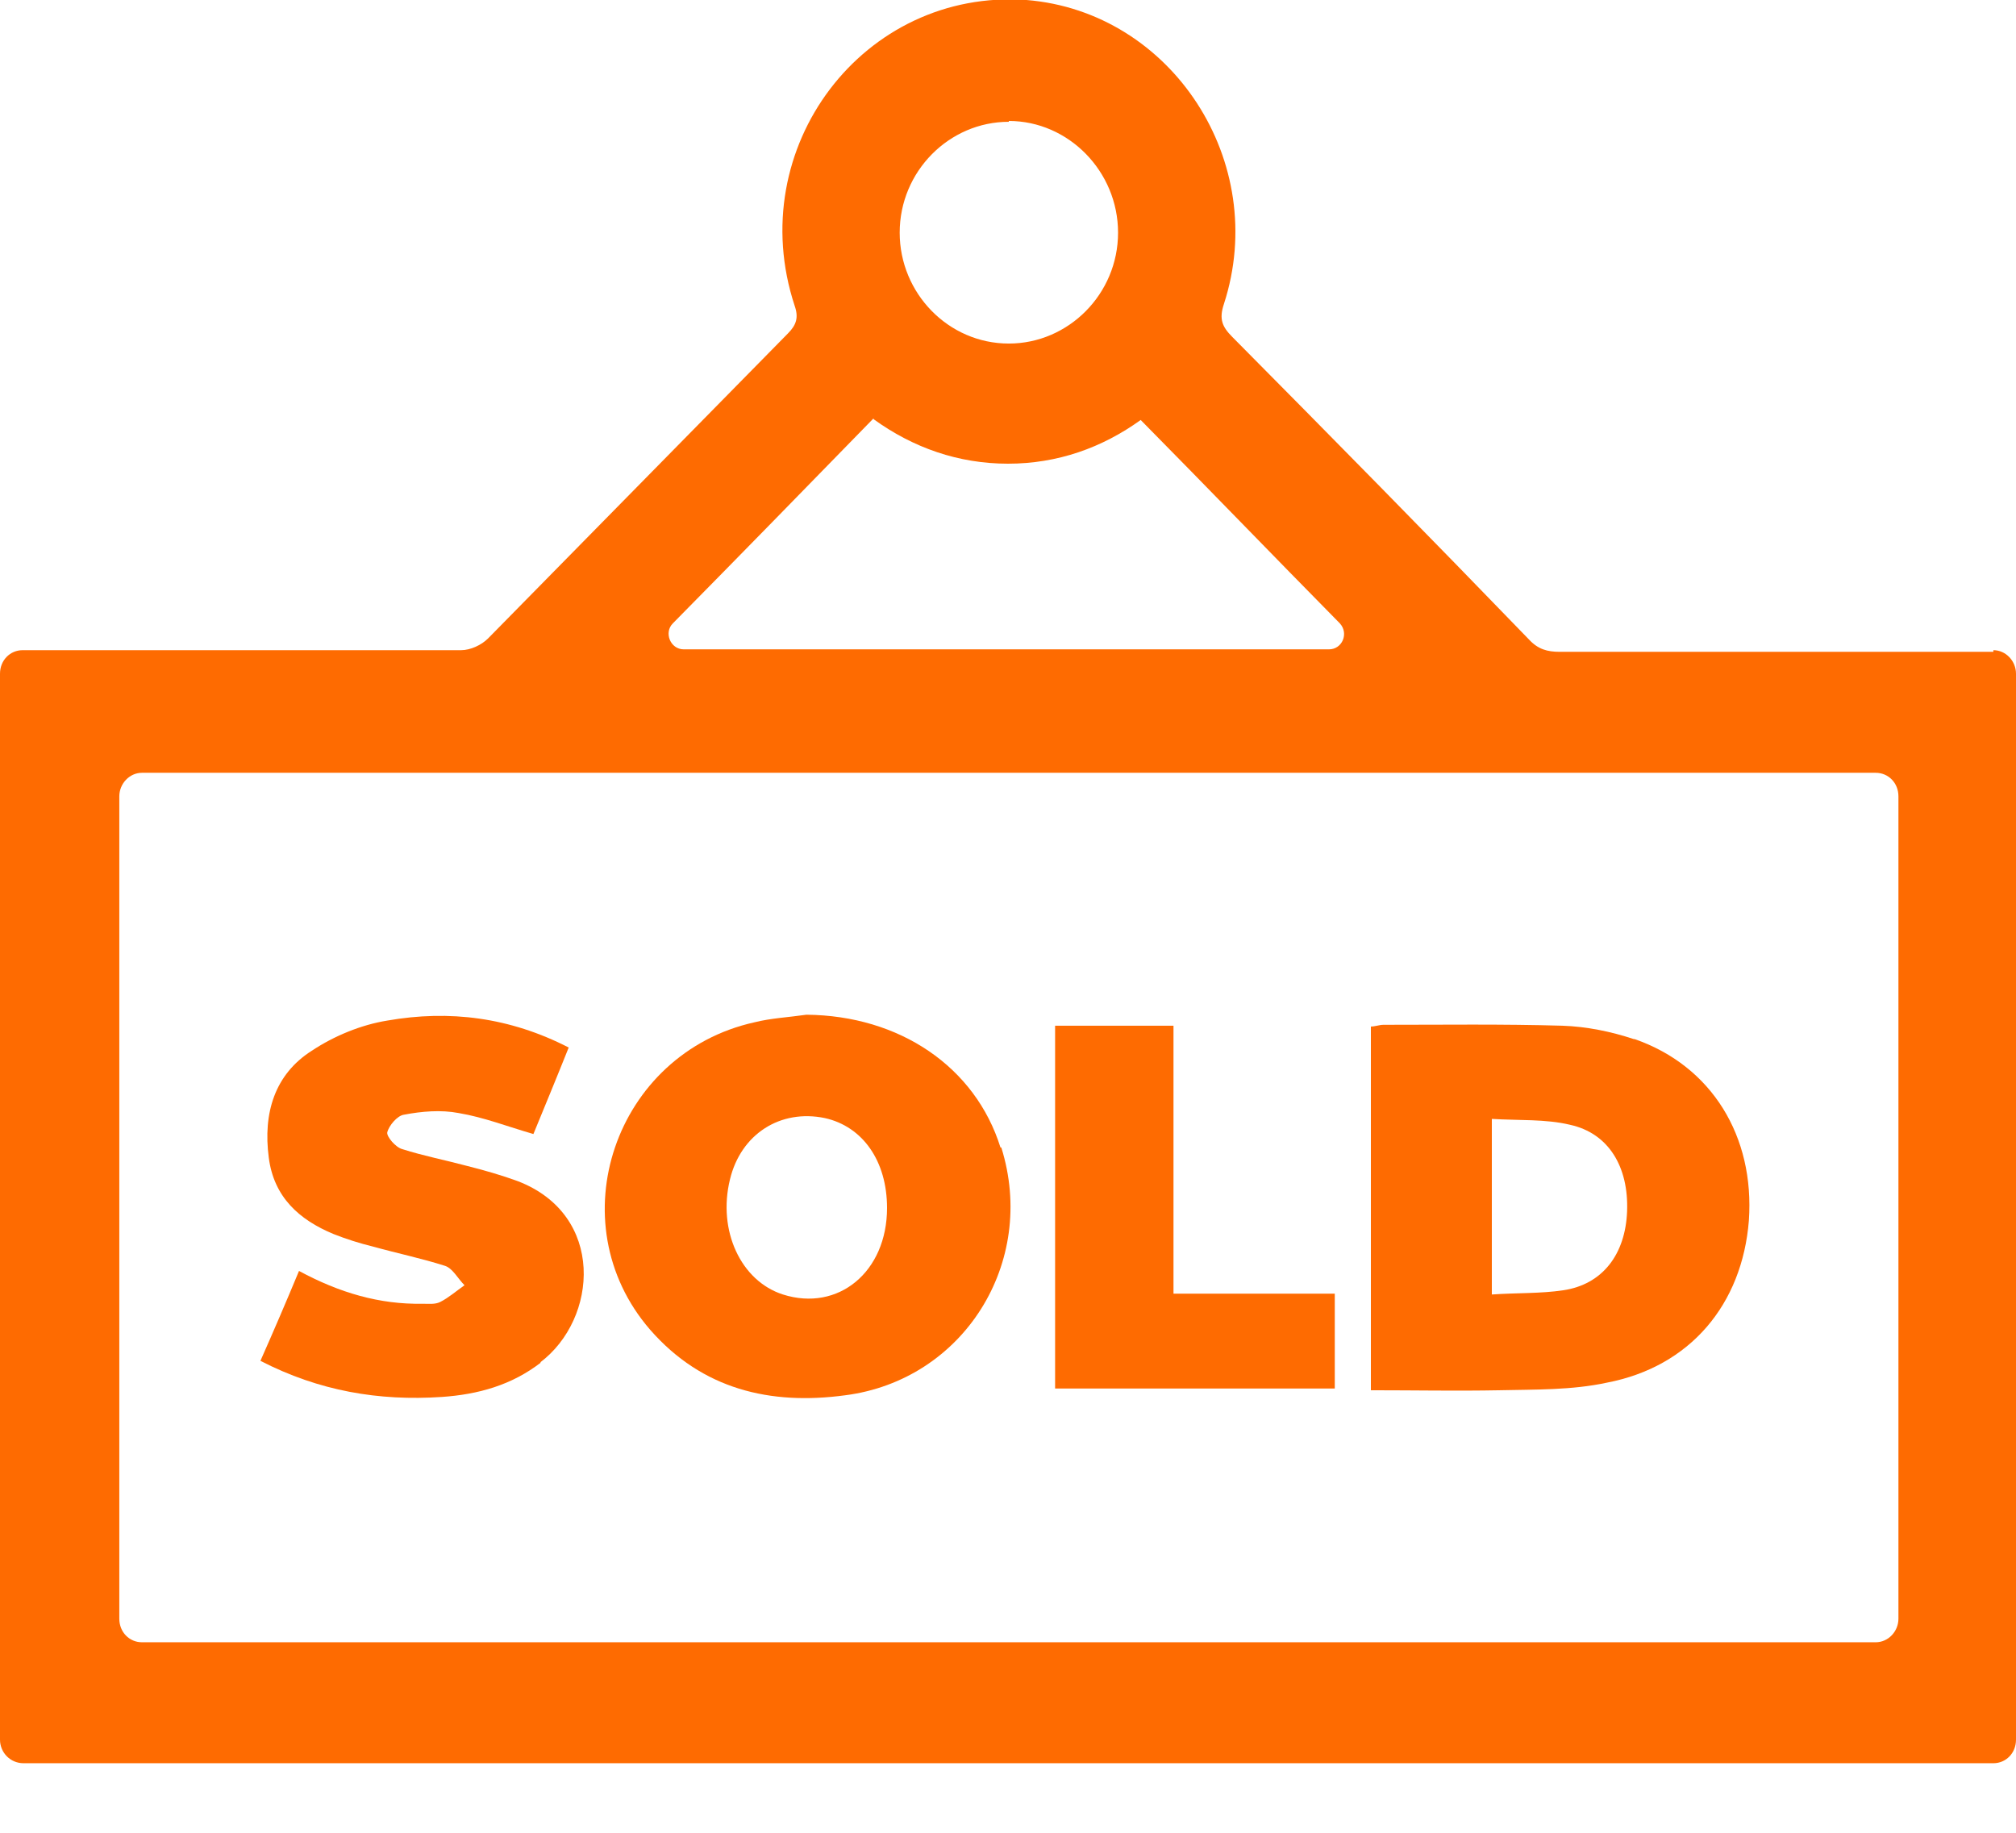 <svg width="22" height="20" viewBox="0 0 22 20" fill="none" xmlns="http://www.w3.org/2000/svg">
    <g clip-path="url(#clip0_243_3974)">
        <path
            d="M21.753 7.113C20.176 7.113 18.599 7.113 17.023 7.113C16.885 7.113 16.784 7.086 16.683 6.976C15.611 5.867 14.529 4.767 13.447 3.676C13.338 3.566 13.301 3.483 13.356 3.318C13.86 1.769 12.787 0.128 11.202 3.88827e-07C9.423 -0.128 8.103 1.613 8.672 3.337C8.717 3.465 8.69 3.547 8.598 3.639C7.508 4.748 6.417 5.857 5.326 6.967C5.253 7.04 5.133 7.095 5.032 7.095C3.438 7.095 1.843 7.095 0.247 7.095C0.11 7.095 0 7.205 0 7.352V18.984C0 19.122 0.11 19.241 0.257 19.241C0.275 19.241 0.284 19.241 0.302 19.241C7.434 19.241 14.575 19.241 21.707 19.241H21.753C21.89 19.241 22 19.131 22 18.984V7.352C22 7.214 21.89 7.095 21.753 7.095V7.113ZM11.009 1.32C11.66 1.32 12.201 1.87 12.201 2.539C12.201 3.208 11.66 3.749 11.009 3.749C10.349 3.749 9.818 3.199 9.818 2.539C9.818 1.87 10.358 1.329 11.009 1.329V1.32ZM9.533 4.574C9.964 4.886 10.459 5.06 11 5.06C11.541 5.06 12.027 4.886 12.448 4.583C13.182 5.326 13.897 6.068 14.621 6.802C14.722 6.912 14.648 7.086 14.502 7.086H7.462C7.315 7.086 7.242 6.902 7.343 6.802C8.076 6.059 8.8 5.317 9.533 4.565V4.574ZM20.46 17.921H1.549C1.412 17.921 1.302 17.811 1.302 17.664V8.69C1.302 8.553 1.412 8.433 1.549 8.433H20.469C20.607 8.433 20.717 8.543 20.717 8.69V17.664C20.717 17.802 20.607 17.921 20.469 17.921H20.46Z"
            fill="#FE6B01" />
        <path
            d="M17.829 11.339C17.582 11.257 17.316 11.202 17.05 11.193C16.399 11.174 15.748 11.183 15.098 11.183C15.052 11.183 15.006 11.202 14.96 11.202V15.171C15.446 15.171 15.904 15.18 16.363 15.171C16.757 15.162 17.151 15.171 17.536 15.088C18.443 14.914 19.012 14.236 19.085 13.319C19.149 12.402 18.682 11.633 17.838 11.339H17.829ZM17.756 13.218C17.738 13.686 17.49 14.016 17.059 14.08C16.812 14.117 16.555 14.107 16.28 14.126V12.21C16.573 12.228 16.867 12.21 17.133 12.274C17.554 12.366 17.774 12.732 17.756 13.218Z"
            fill="#FE6B01" />
        <path
            d="M10.918 12.522C10.643 11.642 9.818 11.082 8.8 11.073C8.608 11.101 8.415 11.11 8.232 11.156C6.71 11.495 6.078 13.338 7.095 14.511C7.664 15.162 8.406 15.336 9.222 15.226C10.514 15.061 11.321 13.777 10.927 12.522H10.918ZM8.544 14.126C8.085 13.979 7.829 13.429 7.966 12.87C8.085 12.375 8.516 12.1 9.002 12.201C9.414 12.293 9.68 12.668 9.68 13.182C9.68 13.878 9.149 14.318 8.544 14.126Z"
            fill="#FE6B01" />
        <path
            d="M5.903 14.868C5.583 15.116 5.216 15.217 4.822 15.244C4.134 15.29 3.483 15.18 2.842 14.85C2.988 14.52 3.126 14.199 3.263 13.869C3.703 14.107 4.143 14.236 4.611 14.227C4.675 14.227 4.748 14.236 4.803 14.208C4.895 14.162 4.978 14.089 5.069 14.025C4.996 13.952 4.941 13.842 4.858 13.814C4.602 13.732 4.336 13.677 4.07 13.603C3.923 13.567 3.777 13.521 3.639 13.466C3.263 13.31 2.988 13.062 2.933 12.632C2.869 12.146 2.998 11.724 3.401 11.467C3.648 11.303 3.942 11.183 4.226 11.137C4.904 11.018 5.564 11.101 6.206 11.431C6.078 11.752 5.949 12.063 5.821 12.375C5.537 12.293 5.28 12.192 5.005 12.146C4.813 12.109 4.602 12.127 4.409 12.164C4.336 12.173 4.244 12.283 4.226 12.357C4.217 12.402 4.318 12.522 4.391 12.54C4.62 12.613 4.858 12.659 5.097 12.723C5.28 12.769 5.473 12.824 5.647 12.888C6.609 13.255 6.527 14.392 5.894 14.868H5.903Z"
            fill="#FE6B01" />
        <path d="M14.566 14.117V15.152H11.514V11.193H12.806V14.117H14.566Z"
            fill="#FE6B01" />
    </g>
    <defs>
        <clipPath id="clip0_243_3974">
            <rect width="22" height="19.25" fill="white" />
        </clipPath>
    </defs>
</svg>
